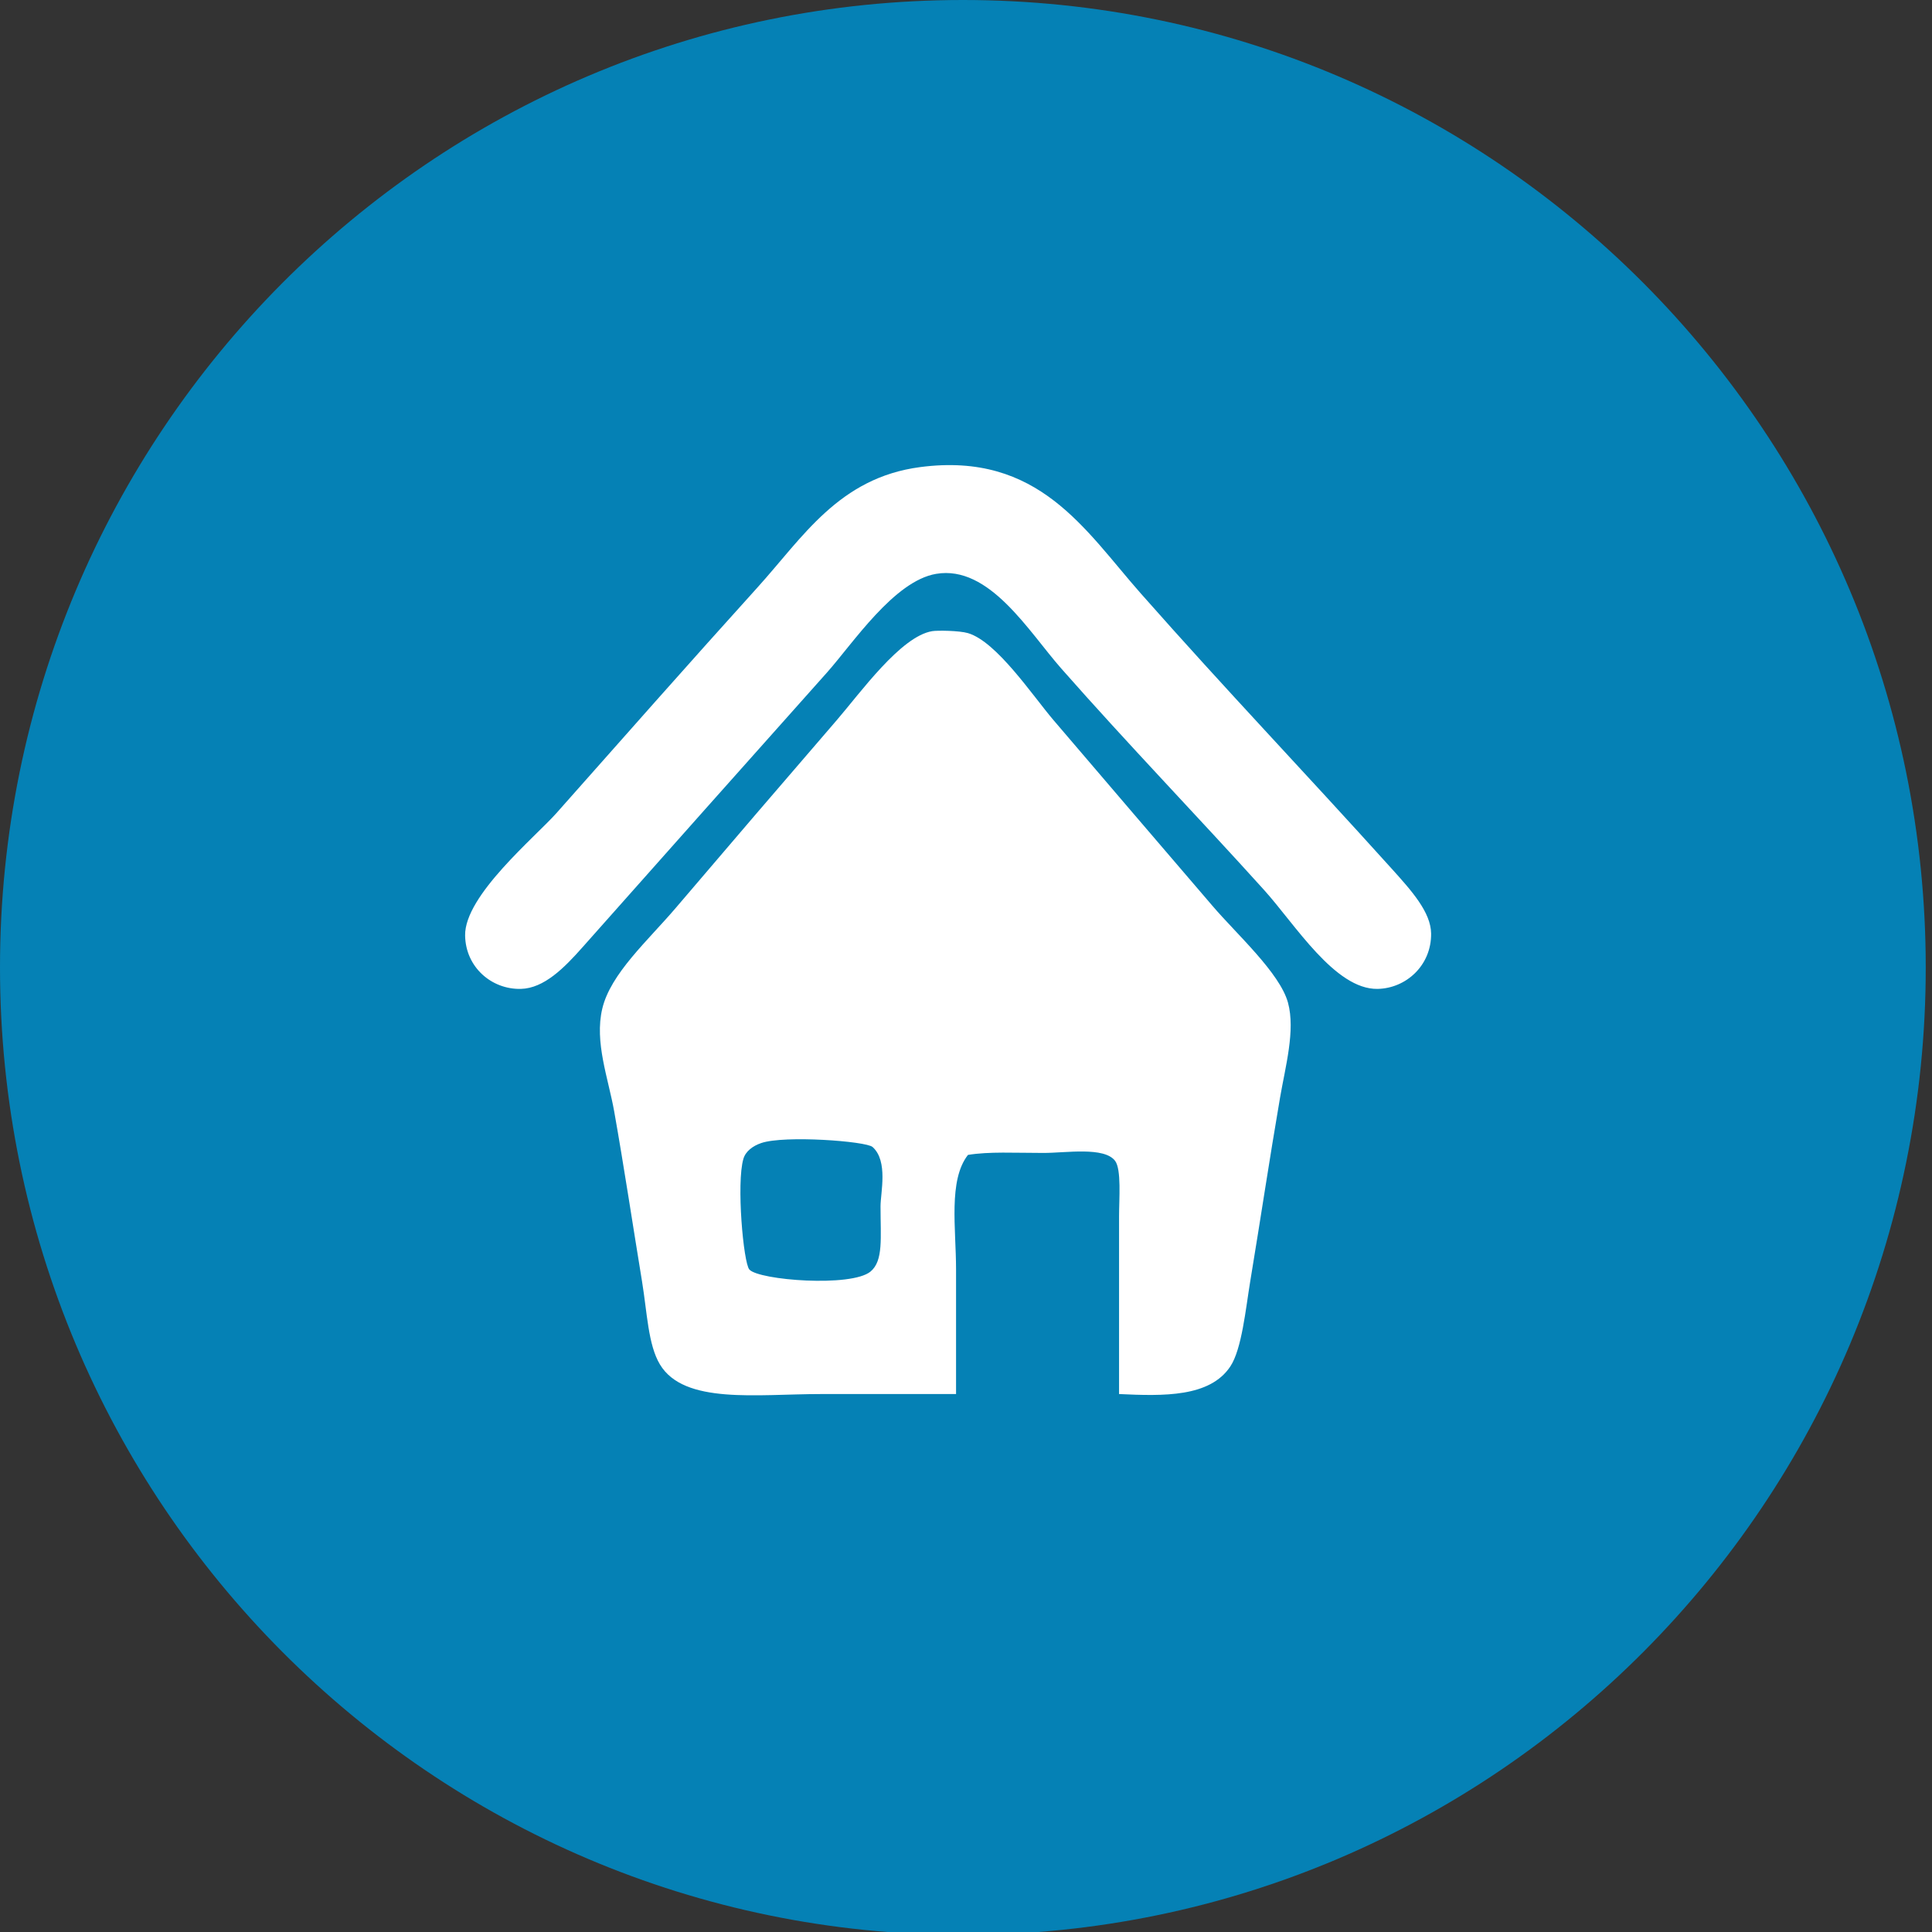 <?xml version="1.0" standalone="no"?>
<!-- Generator: Adobe Fireworks 10, Export SVG Extension by Aaron Beall (http://fireworks.abeall.com) . Version: 0.6.1  -->
<!DOCTYPE svg PUBLIC "-//W3C//DTD SVG 1.1//EN" "http://www.w3.org/Graphics/SVG/1.1/DTD/svg11.dtd">
<svg id="Untitled-page%201" viewBox="0 0 54 54" style="background-color:#ffffff00" version="1.1"
	xmlns="http://www.w3.org/2000/svg" xmlns:xlink="http://www.w3.org/1999/xlink" xml:space="preserve"
	x="0px" y="0px" width="54px" height="54px"
>
	<rect x="0" y="0" width="54" height="54" fill="#333333" stroke="none"/>
	<g id="Calque%201">
		<path id="Ellipse" d="M 0 27.041 C 0 12.106 12.049 0 26.913 0 C 41.776 0 53.825 12.106 53.825 27.041 C 53.825 41.975 41.776 54.082 26.913 54.082 C 12.049 54.082 0 41.975 0 27.041 Z" fill="#0581b5"/>
		<g>
			<path d="M 25.722 13.055 C 29.037 12.622 30.326 14.821 31.889 16.591 C 34.326 19.35 36.343 21.448 38.889 24.27 C 39.458 24.9 39.993 25.496 40 26.093 C 40.01 26.989 39.293 27.628 38.5 27.64 C 37.313 27.657 36.199 25.837 35.333 24.877 C 33.482 22.826 31.53 20.805 29.667 18.69 C 28.748 17.648 27.654 15.789 26.167 16.039 C 24.989 16.236 23.833 17.991 23.111 18.801 C 20.847 21.341 18.58 23.883 16.278 26.48 C 15.777 27.045 15.209 27.625 14.556 27.64 C 13.737 27.658 13.014 27.031 13 26.148 C 12.982 25.029 14.954 23.401 15.556 22.723 C 17.321 20.732 19.322 18.464 21.167 16.425 C 22.44 15.018 23.446 13.353 25.722 13.055 Z" fill="#ffffff"/>
			<path d="M 31.278 38.964 C 31.278 37.423 31.278 35.739 31.278 33.992 C 31.278 33.514 31.347 32.684 31.167 32.446 C 30.864 32.045 29.791 32.225 29.167 32.225 C 28.357 32.225 27.644 32.183 27.055 32.28 C 26.501 32.989 26.722 34.339 26.722 35.484 C 26.722 36.678 26.722 37.909 26.722 38.964 C 25.359 38.964 24.248 38.964 22.945 38.964 C 21.154 38.964 19.121 39.262 18.445 38.136 C 18.115 37.588 18.088 36.688 17.945 35.816 C 17.703 34.345 17.436 32.579 17.167 31.065 C 17.002 30.138 16.611 29.128 16.834 28.192 C 17.066 27.212 18.107 26.293 18.889 25.375 C 20.479 23.508 21.811 21.957 23.389 20.127 C 24.05 19.36 25.178 17.785 26.055 17.641 C 26.199 17.617 26.815 17.625 27.055 17.696 C 27.857 17.933 28.859 19.439 29.445 20.127 C 31.003 21.956 32.384 23.56 33.889 25.319 C 34.559 26.104 35.773 27.193 36 28.026 C 36.211 28.802 35.924 29.824 35.778 30.678 C 35.464 32.512 35.253 33.949 34.944 35.816 C 34.818 36.579 34.71 37.705 34.389 38.191 C 33.818 39.054 32.522 39.023 31.278 38.964 ZM 20.778 32.39 C 20.579 33.065 20.778 35.297 20.945 35.484 C 21.211 35.783 23.799 35.985 24.333 35.539 C 24.694 35.238 24.611 34.602 24.611 33.716 C 24.611 33.34 24.83 32.454 24.389 32.059 C 24.206 31.896 21.927 31.727 21.278 31.948 C 21.04 32.029 20.841 32.177 20.778 32.39 Z" fill="#ffffff"/>
		</g>
	</g>
</svg>